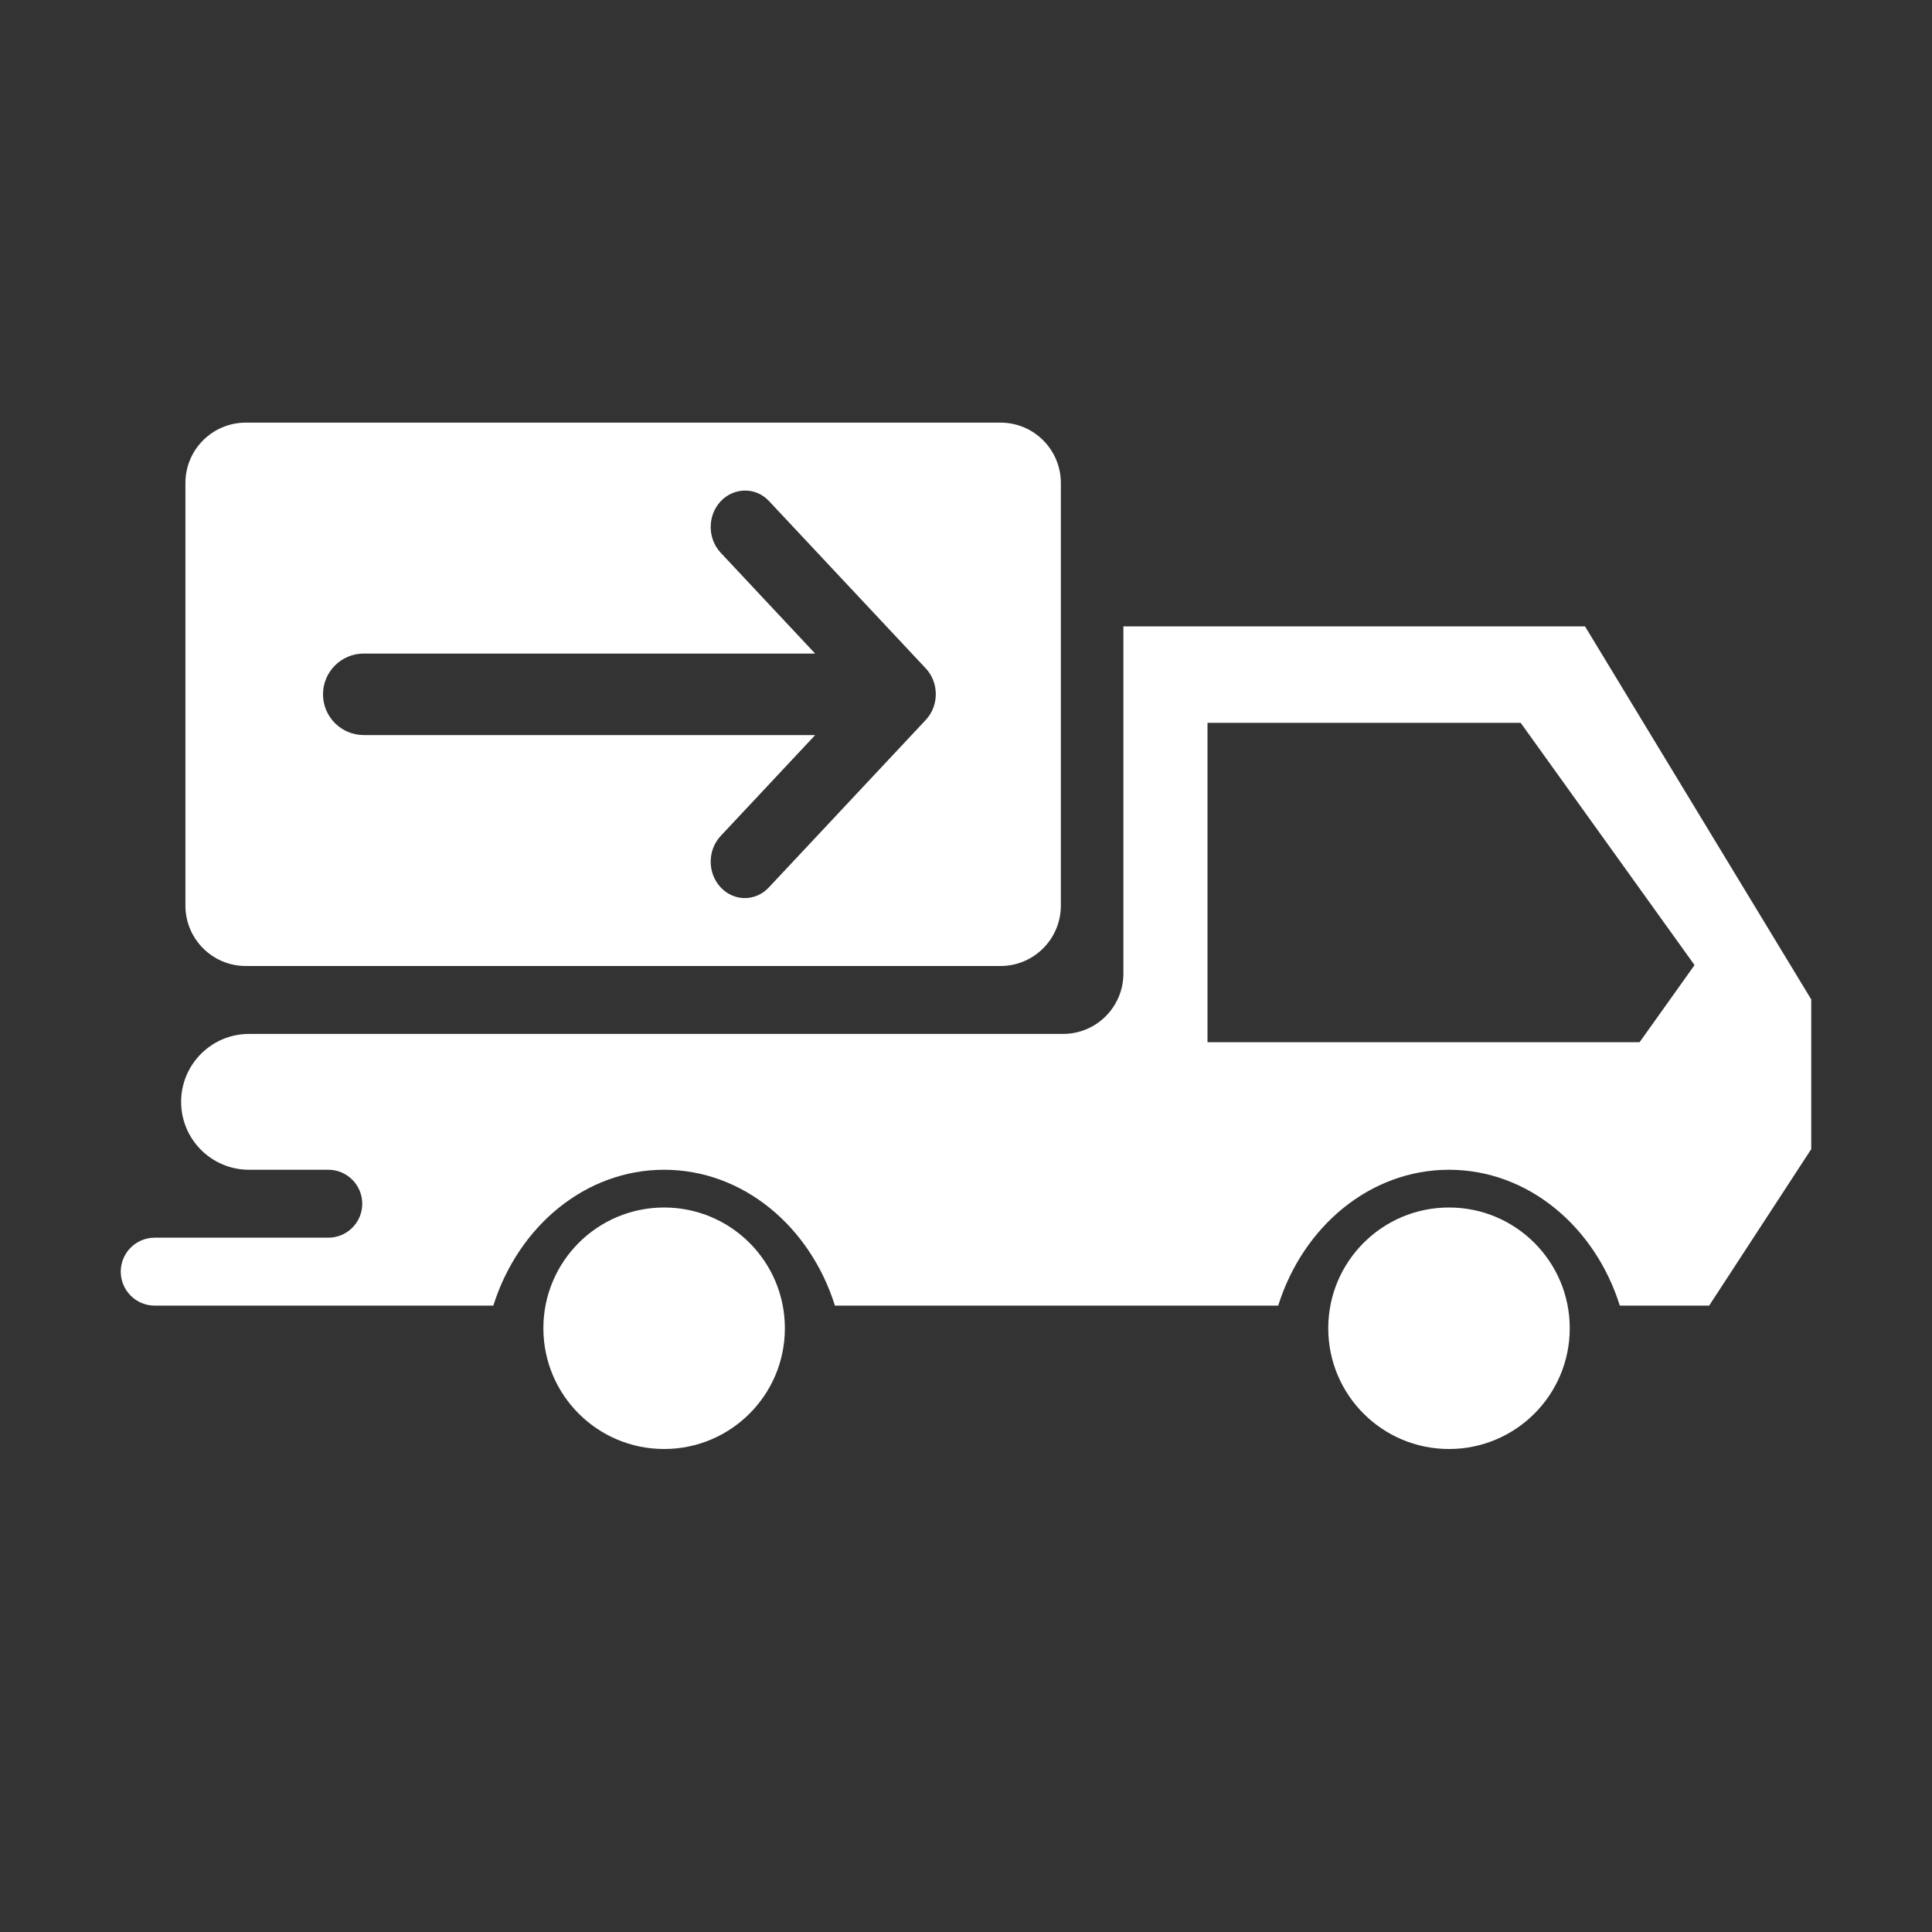 <svg width="32" height="32" viewBox="0 0 32 32" fill="none" xmlns="http://www.w3.org/2000/svg">
<rect x="0" y="0" width="32" height="32" fill="#333333" stroke="none"/>
<path fill-rule="evenodd" clip-rule="evenodd" d="M3.071 8C3.071 7.448 3.519 7 4.071 7H16.571C17.124 7 17.571 7.448 17.571 8V15C17.571 15.552 17.124 16 16.571 16H4.071C3.519 16 3.071 15.552 3.071 15V8ZM11.937 9.155C11.716 8.919 11.716 8.538 11.937 8.303C12.158 8.067 12.52 8.067 12.735 8.297L15.334 11.071C15.555 11.307 15.555 11.688 15.334 11.924L12.735 14.698C12.515 14.934 12.158 14.934 11.937 14.698C11.716 14.462 11.716 14.082 11.937 13.846L13.502 12.175H6.025C5.652 12.175 5.35 11.873 5.35 11.5C5.35 11.127 5.652 10.825 6.025 10.825H13.501L11.937 9.155ZM3 18.25C3 17.629 3.504 17.125 4.125 17.125H5.438H17.607C18.159 17.125 18.607 16.677 18.607 16.125V10.375H20H26.253L30 16.554V19.033L28.309 21.625H26.829C26.418 20.314 25.306 19.375 24 19.375C22.694 19.375 21.582 20.314 21.171 21.625H20H13.829C13.418 20.314 12.306 19.375 11 19.375C9.694 19.375 8.583 20.314 8.171 21.625H7H6H2.562C2.252 21.625 2 21.373 2 21.062C2 20.752 2.252 20.5 2.562 20.5H5.438C5.748 20.5 6 20.248 6 19.938C6 19.627 5.748 19.375 5.438 19.375H4.125C3.504 19.375 3 18.871 3 18.25ZM27.157 17.262H20V11.972H25.187L28.067 15.985L27.157 17.262ZM24 24C25.105 24 26 23.105 26 22C26 20.895 25.105 20 24 20C22.895 20 22 20.895 22 22C22 23.105 22.895 24 24 24ZM13 22C13 23.105 12.105 24 11 24C9.895 24 9 23.105 9 22C9 20.895 9.895 20 11 20C12.105 20 13 20.895 13 22Z" fill="white"/>
</svg>
